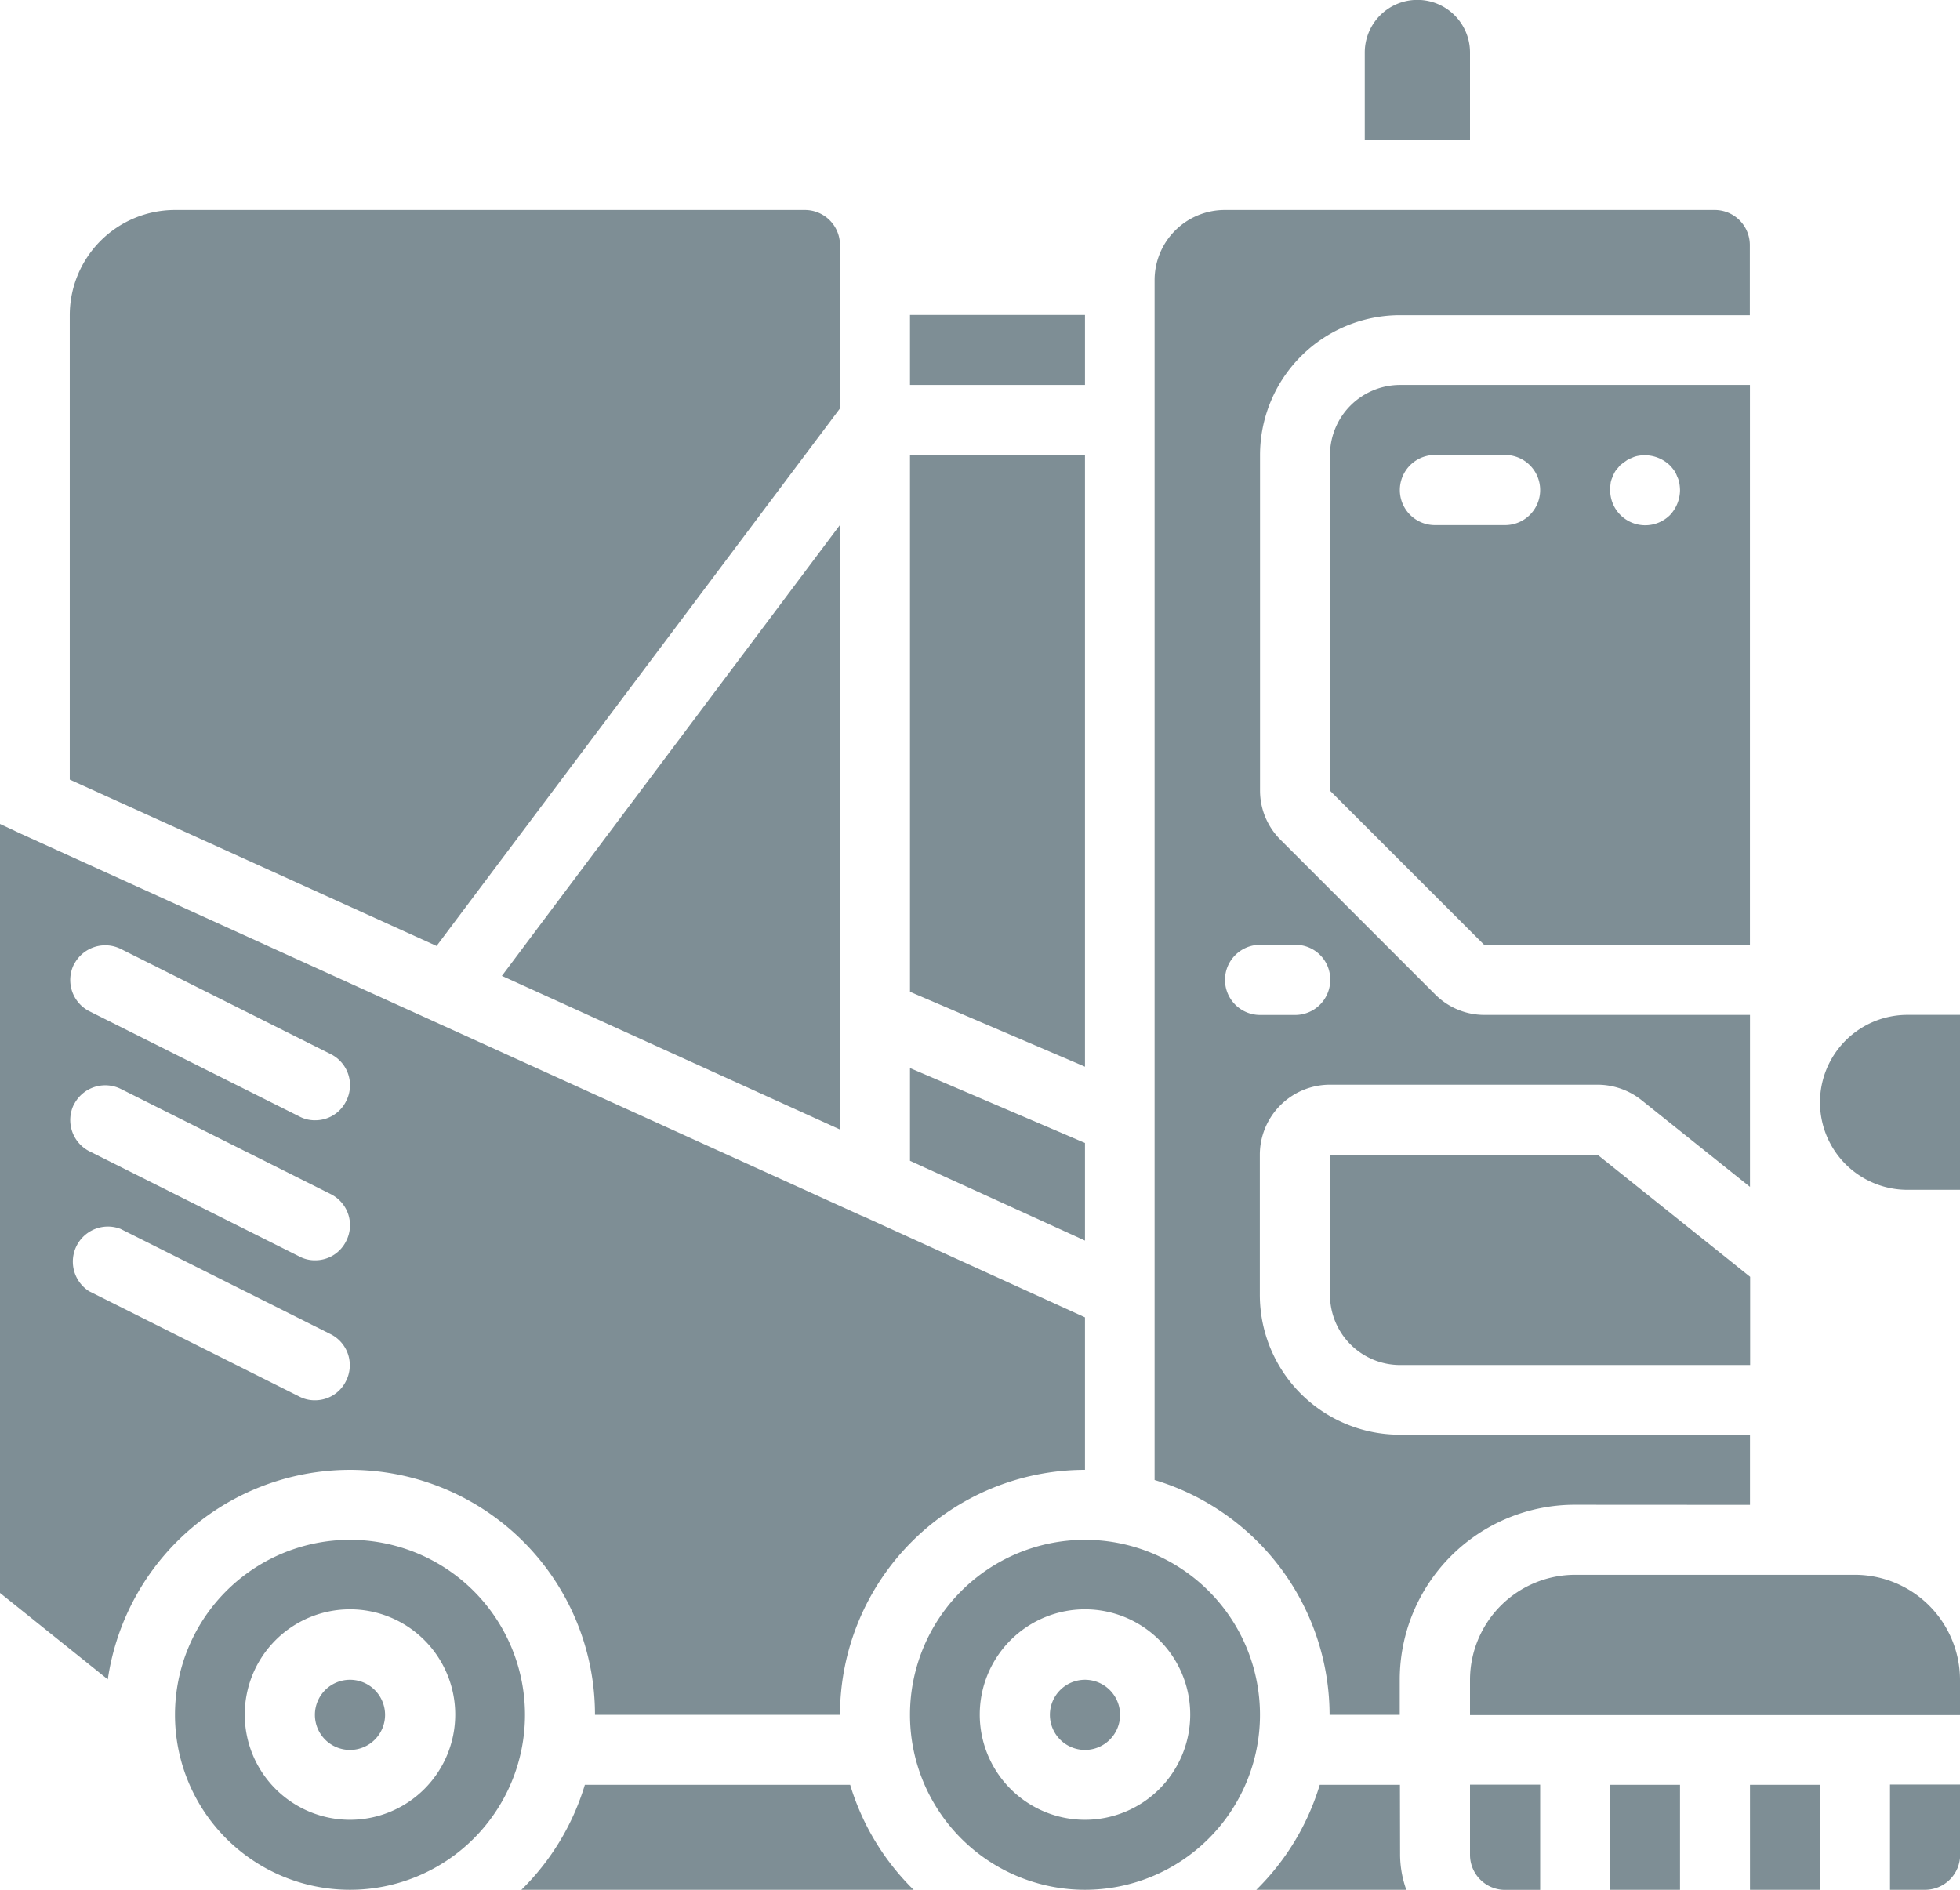 <svg xmlns="http://www.w3.org/2000/svg" width="39.112" height="37.715" viewBox="0 0 39.112 37.715"><defs><style>.a{fill:#7e8e95;}</style></defs><g transform="translate(-212.444 -381)"><g transform="translate(212.444 381)"><path class="a" d="M477.175,274.286a1.746,1.746,0,0,0,0,3.492h1.048v-3.492Z" transform="translate(-439.111 -254.032)"/><path class="a" d="M137.856,146.286l-6.747,9,6.747,3.066Z" transform="translate(-121.094 -135.81)"/><path class="a" d="M391.683,420.571H386.1a2.1,2.1,0,0,0-2.1,2.1v.7h9.778v-.7A2.1,2.1,0,0,0,391.683,420.571Z" transform="translate(-354.666 -389.142)"/><path class="a" d="M7.34,237.356a4.886,4.886,0,0,1,4.533,4.876h4.889a4.894,4.894,0,0,1,4.889-4.889V234.3L17.2,232.272h-.007L.426,224.653l-.426-.2V239.8l2.151,1.725A4.887,4.887,0,0,1,7.34,237.356Zm-5.863-10.1a.7.7,0,0,1,.933-.309l4.191,2.1a.693.693,0,0,1,.307.936.685.685,0,0,1-.622.384.653.653,0,0,1-.314-.077l-4.191-2.1A.7.7,0,0,1,1.477,227.252Zm0,2.794a.7.7,0,0,1,.933-.309l4.191,2.1a.693.693,0,0,1,.307.936.685.685,0,0,1-.622.384.653.653,0,0,1-.314-.077l-4.191-2.1A.7.7,0,0,1,1.477,230.046Zm.3,3.728a.7.7,0,0,1,.629-1.243l4.191,2.1a.693.693,0,0,1,.307.936.685.685,0,0,1-.622.384.653.653,0,0,1-.314-.077Z" transform="translate(0 -208.009)"/><rect class="a" width="3.492" height="1.397" transform="translate(18.159 6.286)"/><path class="a" d="M358.667,10.191a1.048,1.048,0,1,0-2.1,0v1.746h2.1Z" transform="translate(-329.333 -9.143)"/><path class="a" d="M82.984,448a.7.7,0,1,0,.7.7A.7.7,0,0,0,82.984,448Z" transform="translate(-76 -414.476)"/><path class="a" d="M33.65,67.96V64.7a.7.7,0,0,0-.7-.7H20.38a2.1,2.1,0,0,0-2.1,2.1v9.268L25.6,78.688Z" transform="translate(-16.888 -59.809)"/><path class="a" d="M241.206,289.678l-3.492-1.495v1.851l3.492,1.592Z" transform="translate(-219.555 -266.867)"/><path class="a" d="M241.206,128h-3.492v10.714l3.492,1.495Z" transform="translate(-219.555 -118.92)"/><path class="a" d="M241.207,411.429a3.492,3.492,0,1,0,3.492,3.492A3.492,3.492,0,0,0,241.207,411.429Zm0,5.587a2.1,2.1,0,1,1,2.1-2.1A2.1,2.1,0,0,1,241.207,417.016Z" transform="translate(-219.556 -380.698)"/><path class="a" d="M493.714,477.523h.7a.7.7,0,0,0,.7-.7v-1.4h-1.4Z" transform="translate(-455.999 -439.808)"/><path class="a" d="M331.007,475.429h-1.6a4.936,4.936,0,0,1-1.271,2.1h3a2.1,2.1,0,0,1-.126-.7Z" transform="translate(-303.071 -439.809)"/><rect class="a" width="1.397" height="2.095" transform="translate(32.128 35.62)"/><path class="a" d="M384,476.825a.7.7,0,0,0,.7.7h.7v-2.1H384Z" transform="translate(-354.666 -439.808)"/><path class="a" d="M347.429,310.857v2.794a1.4,1.4,0,0,0,1.4,1.4h6.984v-1.76l-3.038-2.431Z" transform="translate(-320.889 -287.809)"/><path class="a" d="M313.587,89.842v-1.4H306.6a2.793,2.793,0,0,1-2.794-2.794V82.857a1.4,1.4,0,0,1,1.4-1.4h5.343a1.414,1.414,0,0,1,.873.307l2.165,1.732V80.064h-5.3a1.385,1.385,0,0,1-.985-.412l-3.08-3.08a1.385,1.385,0,0,1-.412-.985v-6.7A2.793,2.793,0,0,1,306.6,66.1h6.984V64.7a.7.7,0,0,0-.7-.7h-9.778a1.4,1.4,0,0,0-1.4,1.4V89.346a4.905,4.905,0,0,1,3.492,4.686h1.4v-.7a3.493,3.493,0,0,1,3.492-3.492ZM303.111,79.365a.7.7,0,0,1,.7-.7h.7a.692.692,0,0,1,.7.7.7.7,0,0,1-.7.7h-.7A.7.7,0,0,1,303.111,79.365Z" transform="translate(-278.666 -59.809)"/><path class="a" d="M49.207,411.429a3.492,3.492,0,1,0,3.492,3.492A3.492,3.492,0,0,0,49.207,411.429Zm0,5.587a2.1,2.1,0,1,1,2.1-2.1A2.1,2.1,0,0,1,49.207,417.016Z" transform="translate(-42.223 -380.698)"/><path class="a" d="M137.408,475.429a4.935,4.935,0,0,1-1.271,2.1h7.836a4.934,4.934,0,0,1-1.271-2.1Z" transform="translate(-125.737 -439.809)"/><path class="a" d="M347.429,111.111v6.7l3.08,3.08h5.3V109.714h-6.984A1.4,1.4,0,0,0,347.429,111.111Zm5.6.559a.441.441,0,0,1,.042-.126.525.525,0,0,1,.063-.126l.084-.1c.035-.028.07-.056.112-.084a.39.39,0,0,1,.119-.063.445.445,0,0,1,.126-.042.725.725,0,0,1,.636.189,1.114,1.114,0,0,1,.084.1.53.53,0,0,1,.063.126.446.446,0,0,1,.042.126.948.948,0,0,1,.014.14.734.734,0,0,1-.2.5.7.7,0,0,1-1.194-.5A.941.941,0,0,1,353.03,111.67Zm-3.506-.559h1.4a.7.7,0,0,1,0,1.4h-1.4a.7.7,0,0,1,0-1.4Z" transform="translate(-320.889 -102.031)"/><rect class="a" width="1.397" height="2.095" transform="translate(34.921 35.62)"/><path class="a" d="M274.984,448a.7.7,0,1,0,.7.7A.7.7,0,0,0,274.984,448Z" transform="translate(-253.333 -414.476)"/></g></g></svg>